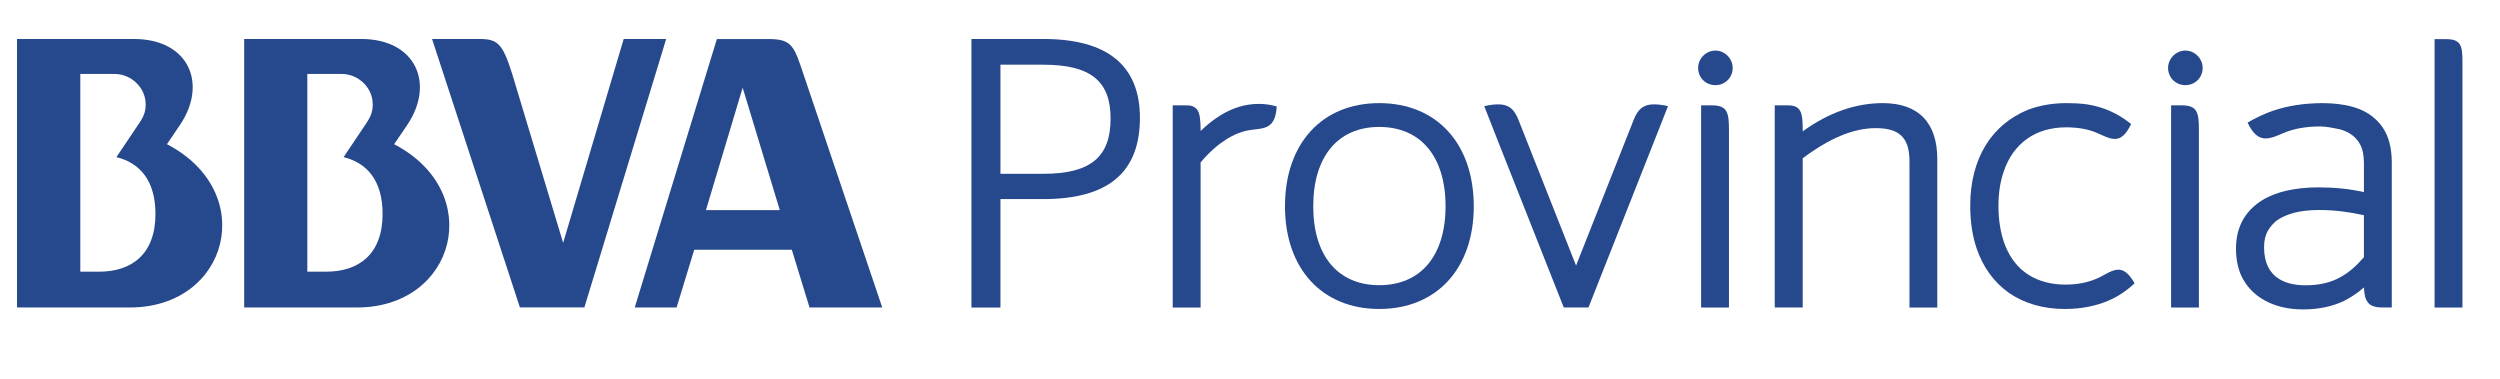 <?xml version="1.0" encoding="utf-8"?>
<!-- Generator: Adobe Illustrator 16.0.0, SVG Export Plug-In . SVG Version: 6.00 Build 0)  -->
<!DOCTYPE svg PUBLIC "-//W3C//DTD SVG 1.1//EN" "http://www.w3.org/Graphics/SVG/1.1/DTD/svg11.dtd">
<svg version="1.1" xmlns="http://www.w3.org/2000/svg" xmlns:xlink="http://www.w3.org/1999/xlink" x="0px" y="0px"
	 width="297.992px" height="45.214px" viewBox="0 0 297.992 45.214" enable-background="new 0 0 297.992 45.214"
	 xml:space="preserve">
<g id="Capa_1">
	<g id="provincial_4_">
		<path fill="#26488D" d="M198.364,12.556c-0.234-0.044-0.457-0.07-0.652-0.093c-0.387-0.033-0.713-0.033-0.996,0
			c-1.057,0.132-1.531,0.767-1.941,1.708c-0.021,0.051-6.629,16.781-6.914,17.482l0,0l0,0c-0.281-0.701-6.885-17.431-6.91-17.482
			c-0.408-0.941-0.881-1.576-1.941-1.708c-0.281-0.033-0.607-0.033-0.984,0c-0.207,0.023-0.418,0.049-0.65,0.093
			c-0.154,0.023-0.299,0.067-0.459,0.1l1.813,4.613l7.666,19.383h1.467l0,0l0,0l0,0h1.477l7.66-19.383l1.818-4.613
			C198.657,12.624,198.502,12.579,198.364,12.556"/>
		<path fill="#26488D" d="M124.378,4.647h-8.586v32.006h3.458V23.731h5.086c7.767,0,11.539-3.175,11.539-9.689
			C135.875,7.815,132.01,4.647,124.378,4.647 M124.336,20.717h-5.086V7.712h5.086c5.636,0,8.043,1.922,8.043,6.415
			C132.38,18.74,129.973,20.717,124.336,20.717"/>
		<path fill="#26488D" d="M164.401,12.292c-6.83,0-11.234,4.821-11.234,12.296c0,7.426,4.404,12.24,11.234,12.24
			c6.842,0,11.268-4.814,11.268-12.24C175.668,17.113,171.243,12.292,164.401,12.292 M164.401,33.993
			c-4.928,0-7.867-3.514-7.867-9.404c0-5.923,2.939-9.458,7.867-9.458c4.951,0,7.904,3.535,7.904,9.458
			C172.305,30.479,169.352,33.993,164.401,33.993"/>
		<path fill="#26488D" d="M260.049,12.556h-1.262v24.097h3.316V15.504C262.104,13.408,261.92,12.556,260.049,12.556"/>
		<path fill="#26488D" d="M260.487,10.15c1.152,0,2.063-0.897,2.063-2.056c0-1.116-0.945-2.066-2.063-2.066
			c-1.111,0-2.059,0.95-2.059,2.066C258.428,9.253,259.338,10.15,260.487,10.15"/>
		<path fill="#26488D" d="M291.549,4.666h-1.355v31.987h3.322V7.343C293.516,5.439,293.334,4.666,291.549,4.666"/>
		<path fill="#26488D" d="M284.497,16.081c-0.299-0.683-0.709-1.278-1.23-1.763c-0.734-0.734-1.689-1.257-2.82-1.578
			c-1.078-0.309-2.332-0.447-3.682-0.447c-4.598,0.031-7.182,1.356-8.861,2.322c1.242,2.615,2.557,1.973,4.258,1.253
			c1.307-0.563,2.803-0.795,4.389-0.795c0.732,0,1.531,0.17,2.311,0.326c0.457,0.127,0.865,0.302,1.211,0.5
			c0.555,0.351,0.945,0.758,1.25,1.317c0.299,0.562,0.449,1.297,0.449,2.246v3.439c-1.734-0.395-3.484-0.568-5.479-0.568
			c-1.393,0-2.672,0.144-3.863,0.42c-0.865,0.207-1.648,0.497-2.4,0.89c-1.076,0.588-1.957,1.38-2.576,2.386
			c-0.621,1.021-0.93,2.223-0.93,3.619c0,1.143,0.195,2.193,0.574,3.094c0.596,1.348,1.613,2.404,2.885,3.088
			c1.291,0.697,2.801,1.051,4.504,1.051h0.006c1.963,0,3.516-0.369,4.854-0.988c0.908-0.451,1.703-0.99,2.426-1.637
			c0.018,0.314,0.045,0.568,0.082,0.811c0.033,0.26,0.104,0.494,0.221,0.713c0.076,0.152,0.186,0.311,0.32,0.438
			c0.207,0.176,0.453,0.289,0.697,0.336c0.25,0.078,0.535,0.096,0.838,0.096h1.162v-17.32
			C285.09,18.073,284.887,17.003,284.497,16.081 M281.77,30.653c-0.84,0.973-1.734,1.807-2.783,2.373
			c-1.098,0.621-2.43,0.98-4.207,0.98c-0.717,0-1.389-0.084-2.004-0.264c-0.447-0.121-0.832-0.309-1.193-0.543
			c-0.516-0.326-0.932-0.791-1.24-1.393c-0.301-0.623-0.475-1.375-0.475-2.342c0-0.818,0.164-1.465,0.475-1.992
			c0.24-0.412,0.537-0.746,0.91-1.086c0.555-0.449,1.291-0.771,2.188-1.02c0.863-0.225,1.861-0.334,2.986-0.334
			c1.982,0,3.723,0.264,5.344,0.619V30.653z"/>
		<path fill="#26488D" d="M254.022,14.784c-1.24,2.618-2.424,1.769-4.125,1.037c-0.904-0.39-2.088-0.644-3.646-0.644
			c-1.826,0.008-3.396,0.483-4.646,1.38c-1.26,0.897-2.219,2.224-2.789,3.948c-0.395,1.169-0.607,2.499-0.607,4.018
			c0,1.724,0.252,3.228,0.709,4.497c0.469,1.266,1.131,2.273,1.977,3.051c0.58,0.523,1.219,0.926,1.947,1.227
			c1,0.412,2.105,0.625,3.41,0.625c1.705,0,3.016-0.387,3.998-0.861c1.643-0.854,2.766-1.82,4.186,0.709
			c-0.598,0.574-1.609,1.359-2.689,1.871c-0.166,0.076-0.328,0.152-0.504,0.225c-1.344,0.561-3.045,0.963-5.102,0.963h-0.008
			c-2.615,0-4.852-0.674-6.664-1.91c-1.795-1.268-3.109-3.08-3.873-5.338c-0.506-1.506-0.752-3.217-0.752-5.058
			c-0.004-2.816,0.645-5.252,1.832-7.197c1.18-1.928,2.91-3.355,5.004-4.226c1.389-0.53,2.949-0.808,4.607-0.808
			C247.241,12.344,250.641,12.03,254.022,14.784"/>
		<path fill="#26488D" d="M204.471,10.15c1.15,0,2.059-0.897,2.059-2.056c0-1.116-0.945-2.066-2.059-2.066
			c-1.115,0-2.061,0.95-2.061,2.066C202.411,9.253,203.315,10.15,204.471,10.15"/>
		<path fill="#26488D" d="M204.028,12.556h-1.262v24.097h3.32V15.504C206.086,13.408,205.905,12.556,204.028,12.556"/>
		<path fill="#26488D" d="M224.413,12.292c-3.244,0-6.451,1.13-9.537,3.368v-0.25c0-1.931-0.174-2.854-1.752-2.854h-1.58v24.097
			h3.332V18.868c3.225-2.422,6.082-3.595,8.697-3.595c2.861,0,4.031,1.155,4.031,3.969v17.412h3.316V18.977
			C230.92,14.614,228.674,12.292,224.413,12.292"/>
		<path fill="#26488D" d="M150.1,12.384c-1.753-0.014-3.31,0.546-4.637,1.373c-0.871,0.535-1.655,1.174-2.354,1.859
			c0-0.569-0.009-1.024-0.061-1.382c-0.026-0.302-0.068-0.521-0.144-0.764c-0.061-0.149-0.128-0.312-0.249-0.456
			c-0.088-0.084-0.186-0.179-0.292-0.242c-0.156-0.1-0.329-0.162-0.512-0.192c-0.148-0.014-0.307-0.017-0.474-0.023h-1.592v24.097
			h3.324V19.355c1.168-1.385,2.252-2.235,2.995-2.703c0.023-0.012,0.047-0.033,0.07-0.049c1.35-0.841,2.428-1.079,3.279-1.164
			c1.547-0.146,2.584-0.347,2.729-2.751C151.567,12.505,150.854,12.391,150.1,12.384"/>
		<path fill="#26488D" d="M84.145,25.048l4.378-14.596l4.427,14.596H84.145z M95.451,7.898c-0.889-2.63-1.383-3.244-3.885-3.244
			h-6.117l-9.788,31.991h4.987l2.103-6.881h11.629l2.11,6.881h8.668L95.451,7.898z"/>
		<path fill="#26488D" d="M36.631,32.382V8.816h4.109c1.981,0,3.689,1.643,3.689,3.614c0,0.695-0.129,1.341-0.804,2.315l-2.67,3.985
			c2.793,0.679,4.649,2.8,4.649,6.776c0,4.83-2.884,6.875-6.699,6.875H36.631z M46.977,17.189l1.57-2.303
			C51.85,9.976,49.58,4.647,43.049,4.647H29.106v32.004h13.441C54.371,36.651,57.918,22.88,46.977,17.189"/>
		<path fill="#26488D" d="M11.83,32.382H9.572V8.816h4.094c1.982,0,3.698,1.643,3.698,3.614c0,0.695-0.125,1.341-0.811,2.315
			l-2.678,3.985c2.796,0.679,4.655,2.8,4.655,6.776C18.53,30.337,15.648,32.382,11.83,32.382 M19.901,17.189l1.557-2.303
			c3.313-4.911,1.048-10.239-5.502-10.239H2.028v32.004h13.454C27.291,36.651,30.865,22.88,19.901,17.189"/>
		<path fill="#26488D" d="M61.052,8.816c-1.138-3.609-1.721-4.169-3.906-4.169h-5.647l10.472,31.998h7.685l9.749-31.998h-5.062
			L67.125,28.95L61.052,8.816z"/>
		<line fill="#26488D" x1="2.028" y1="4.647" x2="15.481" y2="4.647"/>
	</g>
</g>
<g id="guias">
</g>
</svg>
